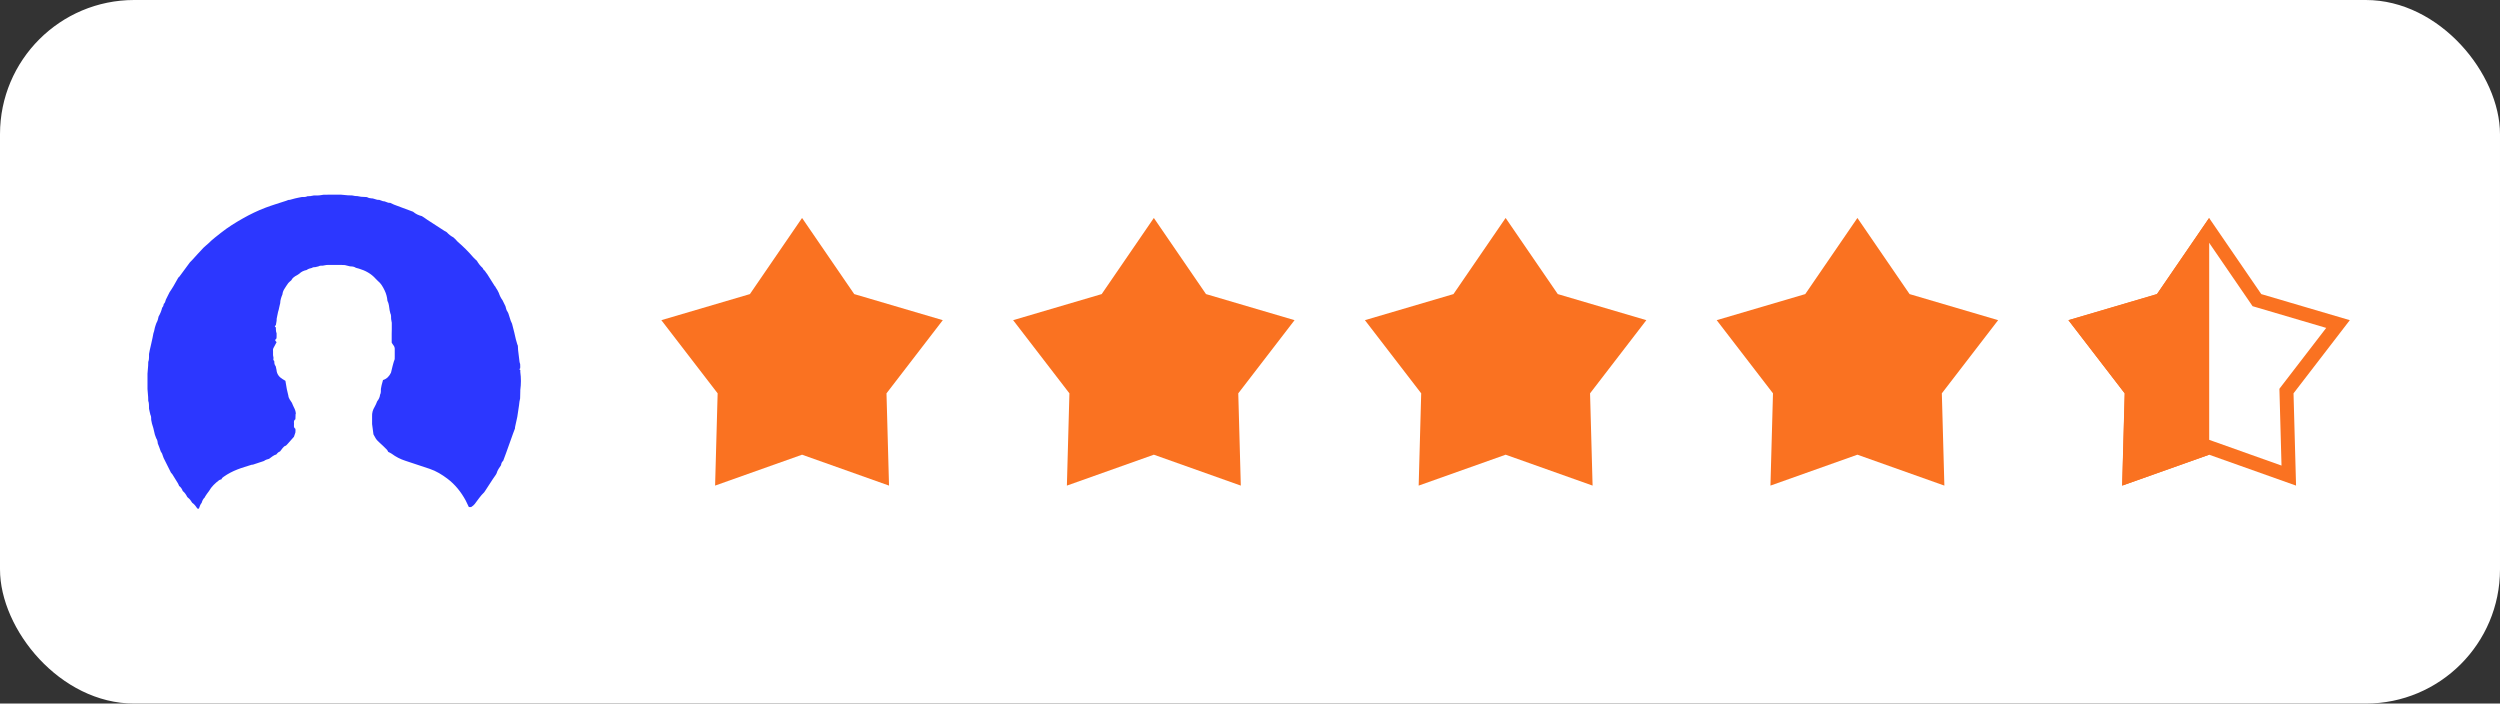 <?xml version="1.0" encoding="UTF-8"?>
<svg id="Calque_2" data-name="Calque 2" xmlns="http://www.w3.org/2000/svg" viewBox="0 0 533 150">
  <rect x="0" y="0" width="533" height="150" fill="#333333" stroke="none"/>
  <defs>
    <style>
      .cls-1 {
        fill: #fa7221;
      }

      .cls-1, .cls-2, .cls-3 {
        stroke-width: 0px;
      }

      .cls-2 {
        fill: #2c37ff;
      }

      .cls-3 {
        fill: #fff;
      }
    </style>
  </defs>
  <g id="Calque_1-2" data-name="Calque 1">
    <g>
      <rect class="cls-3" x="0" width="533" height="150" rx="28.61" ry="28.61"/>
      <path class="cls-2" d="m63.02,88.29c-.01.37-.02.73-.04,1.1-.37.21-.32.57-.3.9.02.39-.15.85.3,1.13,0,.11.01.21.02.32,0,.15-.01.31-.02.46-.1.31-.21.62-.31.92-.47.53-.93,1.05-1.4,1.58-.1.1-.21.21-.31.31-.31.07-.52.28-.71.53-.18.24-.37.48-.55.71-.34.11-.57.35-.77.63-.62.16-1.06.6-1.56.94-.38.11-.77.2-1.09.46-.16.05-.32.11-.47.16-.16.05-.31.1-.47.15-.16.05-.32.11-.47.16-.15.05-.31.1-.46.15-.16.05-.32.11-.47.16-.1,0-.2.02-.3.03-1.01.33-2.04.61-3.03,1-1.02.4-1.99.9-2.89,1.53-.21.15-.43.29-.5.57h0c-.17.06-.37.08-.5.18-.85.65-1.63,1.37-2.16,2.32-.15.21-.31.41-.46.62-.11.16-.21.32-.32.48-.05.1-.11.2-.16.3-.34.3-.5.69-.62,1.1-.32.36-.43.83-.6,1.26h-.01c-.1,0-.2,0-.3-.01-.32-.46-.63-.93-1.11-1.24h0c-.26-.41-.52-.82-.93-1.11-.05-.05-.09-.1-.14-.15-.24-.48-.53-.92-.95-1.25h0c-.16-.44-.4-.82-.78-1.09h0c-.08-.19-.14-.39-.25-.56-.38-.64-.78-1.28-1.18-1.91-.08-.13-.2-.23-.3-.35-.05-.1-.1-.2-.15-.3-.47-.94-.94-1.88-1.41-2.82-.06-.15-.11-.31-.17-.46-.08-.35-.23-.67-.45-.95-.11-.31-.22-.62-.33-.93-.1-.26-.2-.52-.31-.79-.02-.39-.1-.76-.33-1.09-.1-.26-.19-.53-.29-.79-.11-.47-.22-.93-.33-1.4-.1-.32-.19-.63-.29-.95-.05-.26-.11-.52-.16-.78-.02-.37.03-.75-.17-1.09-.05-.21-.1-.42-.15-.63-.05-.21-.09-.43-.14-.64-.04-.57.05-1.15-.17-1.71,0-.26-.02-.52-.02-.78-.05-.57-.09-1.15-.14-1.72,0-.36,0-.73,0-1.09,0-.37,0-.73,0-1.1,0-.36,0-.73,0-1.09.05-.57.09-1.15.14-1.72,0-.26.01-.52.02-.78.23-.55.14-1.14.17-1.71.05-.26.1-.53.15-.79.1-.42.19-.84.29-1.26.1-.47.21-.93.31-1.4.06-.31.12-.62.18-.94.05-.16.1-.31.15-.47.06-.26.11-.51.17-.77.05-.16.1-.32.15-.48.05-.15.1-.31.16-.46.26-.44.39-.91.48-1.41.35-.59.6-1.22.76-1.88.21-.22.3-.48.33-.78.29-.25.36-.6.46-.94.16-.31.31-.63.47-.94.1-.21.21-.41.31-.62.28-.43.58-.86.84-1.31.36-.6.69-1.22,1.03-1.82h0c.08-.07.16-.13.23-.21.76-1.02,1.51-2.05,2.27-3.08h0c.15-.14.3-.28.44-.44.81-.88,1.6-1.78,2.43-2.64.32-.34.72-.6,1.05-.93.83-.84,1.77-1.54,2.68-2.26,1.45-1.15,3.02-2.13,4.63-3.04,1.56-.89,3.18-1.67,4.86-2.31,1.46-.55,2.96-.99,4.44-1.48.15-.05.29-.11.43-.17.1,0,.2-.01.31-.02.37-.1.73-.2,1.1-.3.21-.05.42-.1.63-.14.26-.05.53-.11.79-.16.42-.03.85.05,1.24-.17l.62-.03c.26-.05.52-.09.79-.14.1,0,.21,0,.31,0,.58.04,1.15-.05,1.72-.15.31,0,.62,0,.94-.01.94,0,1.88,0,2.82,0,.47.04.94.08,1.41.13.31.01.63.02.94.03.21.04.41.08.62.12.16,0,.32.02.48.02.26.05.52.09.78.14.41.02.83.04,1.24.07.29.17.61.26.95.27.1,0,.21.01.31.02.31.09.62.19.94.28.16.01.31.02.47.03.26.09.52.19.78.28.11,0,.21.02.32.03.26.1.52.19.78.29.15.01.31.03.46.04.25.12.5.26.76.36.65.25,1.3.49,1.95.73.56.21,1.11.41,1.67.62.15.06.31.11.46.17.55.47,1.18.77,1.88.94.16.1.32.2.47.3.23.16.46.33.7.49,1.2.78,2.4,1.56,3.6,2.33.17.11.36.21.54.31h0c.4.45.87.82,1.41,1.1.16.15.32.3.48.45.16.17.3.36.47.51,1.18,1.01,2.27,2.1,3.28,3.28.23.27.52.5.78.75h0c.33.59.75,1.11,1.25,1.56h0c.05.2.15.35.32.46.05.05.1.11.15.16l.32.46c.05.06.1.11.14.17.54.85,1.07,1.71,1.61,2.56.03.04.08.07.11.1.05.1.1.2.16.3.1.16.21.32.31.48.1.2.21.41.31.61.18.56.44,1.09.79,1.56.15.31.31.63.46.94.05.11.1.21.16.32.13.42.18.88.48,1.24.05.11.1.21.15.32.17.52.33,1.04.5,1.56.09.21.19.42.28.63.16.63.33,1.25.48,1.88.12.48.21.96.33,1.44.09.35.2.7.3,1.04.04.11.09.22.13.33.02.31.02.62.05.93.09.84.2,1.69.31,2.53.02.15.08.29.13.44,0,.21.01.41.02.62,0,.11-.01.21-.02.32-.22.15-.22.17,0,.31h.03c0,.15-.02.3,0,.45.18,1.28.17,2.57,0,3.85,0,.08,0,.15,0,.23,0,.26-.01.52-.02.78,0,.26-.01.52-.02.78-.05.23-.11.45-.14.68-.04.26-.05.52-.09.77-.12.82-.25,1.64-.37,2.46-.16.73-.32,1.46-.48,2.19,0,.1-.01.2-.02.3-.14.36-.28.73-.41,1.09-.5,1.39-.99,2.79-1.5,4.19-.19.54-.4,1.07-.6,1.61-.29.24-.42.57-.46.93-.36.55-.77,1.07-.94,1.73-.05.1-.11.2-.16.3-.22.32-.45.63-.66.95-.51.78-1.01,1.56-1.52,2.34-.1.15-.21.31-.31.46-.79.74-1.37,1.66-2.03,2.51-.1.11-.2.21-.31.32-.15.11-.3.21-.45.32h-.48c-.23-.48-.44-.95-.68-1.41-.98-1.8-2.23-3.38-3.88-4.63-1.17-.88-2.4-1.64-3.8-2.11-1.73-.57-3.45-1.16-5.18-1.72-1.05-.34-2.02-.83-2.9-1.49-.22-.17-.5-.27-.75-.4h0c-.09-.15-.15-.34-.27-.46-.53-.53-1.06-1.06-1.62-1.55-.31-.28-.6-.57-.81-.92-.16-.26-.3-.54-.45-.81-.1-.73-.2-1.46-.29-2.19,0-.36,0-.73,0-1.09,0-.18.01-.36,0-.54-.04-.74.15-1.41.54-2.04.23-.36.37-.78.54-1.18.33-.42.57-.87.62-1.41.23-.39.15-.82.18-1.24.05-.26.1-.52.15-.79.1-.37.2-.73.3-1.1.82-.25,1.34-.82,1.7-1.57.11-.47.22-.93.34-1.4.06-.21.11-.42.17-.63.05-.16.1-.31.14-.47.18-.29.15-.62.15-.94v-1.41c.03-.39-.05-.75-.32-1.05-.13-.15-.22-.34-.33-.51,0-.63,0-1.26,0-1.88,0-.31.01-.62.02-.94,0-.21,0-.42,0-.63,0-.05,0-.1,0-.15,0-.21,0-.42,0-.63-.05-.26-.09-.53-.14-.79-.03-.42.04-.85-.17-1.24l-.15-.63c-.11-.69-.13-1.39-.47-2.03-.06-.78-.27-1.53-.61-2.23-.36-.74-.76-1.47-1.43-2-.15-.15-.31-.31-.46-.46-.97-1.1-2.21-1.76-3.6-2.17-.21-.06-.42-.11-.63-.17-.28-.19-.6-.28-.94-.29-.1,0-.21-.01-.31-.02-.37-.09-.73-.18-1.1-.27-.26-.01-.52-.02-.78-.03-.16,0-.31,0-.47,0-.26,0-.52,0-.78,0-.21,0-.42,0-.63,0-.26,0-.52,0-.78,0-.16,0-.31,0-.47.01-.26.05-.52.09-.78.14-.32,0-.65-.02-.94.16-.21.05-.42.1-.63.15-.27.01-.54.01-.77.18-.39.09-.78.18-1.11.44-.59.12-1.13.35-1.57.79-.16.1-.31.21-.47.31-.51.26-.99.57-1.25,1.11h0c-.21.19-.46.36-.63.58-.29.37-.52.78-.78,1.17-.25.37-.42.78-.46,1.23-.25.6-.47,1.21-.48,1.87-.05.21-.1.43-.15.64-.06.26-.11.51-.17.77-.05.16-.1.32-.14.48-.1.47-.2.94-.29,1.41,0,.16-.01.31-.02.47-.05.31-.1.63-.16.94-.29.21-.29.25,0,.47.02.42-.02.85.16,1.25,0,.21,0,.42,0,.62,0,.16-.01.31-.02.47-.37.35-.37.43,0,.78h.03c-.13.24-.25.48-.38.72-.09.18-.19.35-.28.52-.15.25-.14.51-.11.78,0,.26,0,.52,0,.78.04.21.07.42.11.62-.1.25-.06.47.15.64,0,.1.02.2.02.3,0,.3.1.56.29.8.06.26.11.51.17.77.07.9.55,1.53,1.31,1.98.2.12.4.24.59.36.1.59.18,1.18.3,1.77.09.46.21.91.32,1.36.05.62.46,1.07.77,1.57.14.32.26.66.43.97.23.43.39.88.4,1.37Z"/>
      <polygon class="cls-1" points="171 96.94 152.46 103.53 153 83.86 141 68.26 159.88 62.7 171 46.47 182.12 62.7 201 68.26 189 83.86 189.54 103.53 171 96.94"/>
      <polygon class="cls-1" points="246 96.94 227.46 103.53 228 83.86 216 68.26 234.88 62.7 246 46.47 257.12 62.7 276 68.26 264 83.86 264.54 103.53 246 96.94"/>
      <polygon class="cls-1" points="321 96.94 302.46 103.53 303 83.86 291 68.26 309.88 62.7 321 46.47 332.12 62.7 351 68.26 339 83.86 339.54 103.53 321 96.94"/>
      <polygon class="cls-1" points="396 96.94 377.46 103.53 378 83.86 366 68.26 384.88 62.7 396 46.47 407.12 62.7 426 68.26 414 83.86 414.54 103.53 396 96.94"/>
      <path class="cls-1" d="m471,51.78l8.65,12.62.6.88,1.02.3,14.68,4.33-9.33,12.13-.65.85.03,1.07.42,15.3-14.42-5.13-1.01-.36-1.01.36-14.42,5.13.42-15.3.03-1.07-.65-.85-9.33-12.13,14.68-4.33,1.02-.3.6-.88,8.65-12.62m0-5.31l-11.12,16.23-18.88,5.56,12,15.6-.54,19.67,18.54-6.59,18.54,6.59-.54-19.67,12-15.6-18.88-5.56-11.12-16.23h0Z"/>
      <polygon class="cls-1" points="441 68.26 459.88 62.7 471 46.47 471 96.94 452.46 103.53 453 83.86 441 68.26"/>
    </g>
  </g>
</svg>